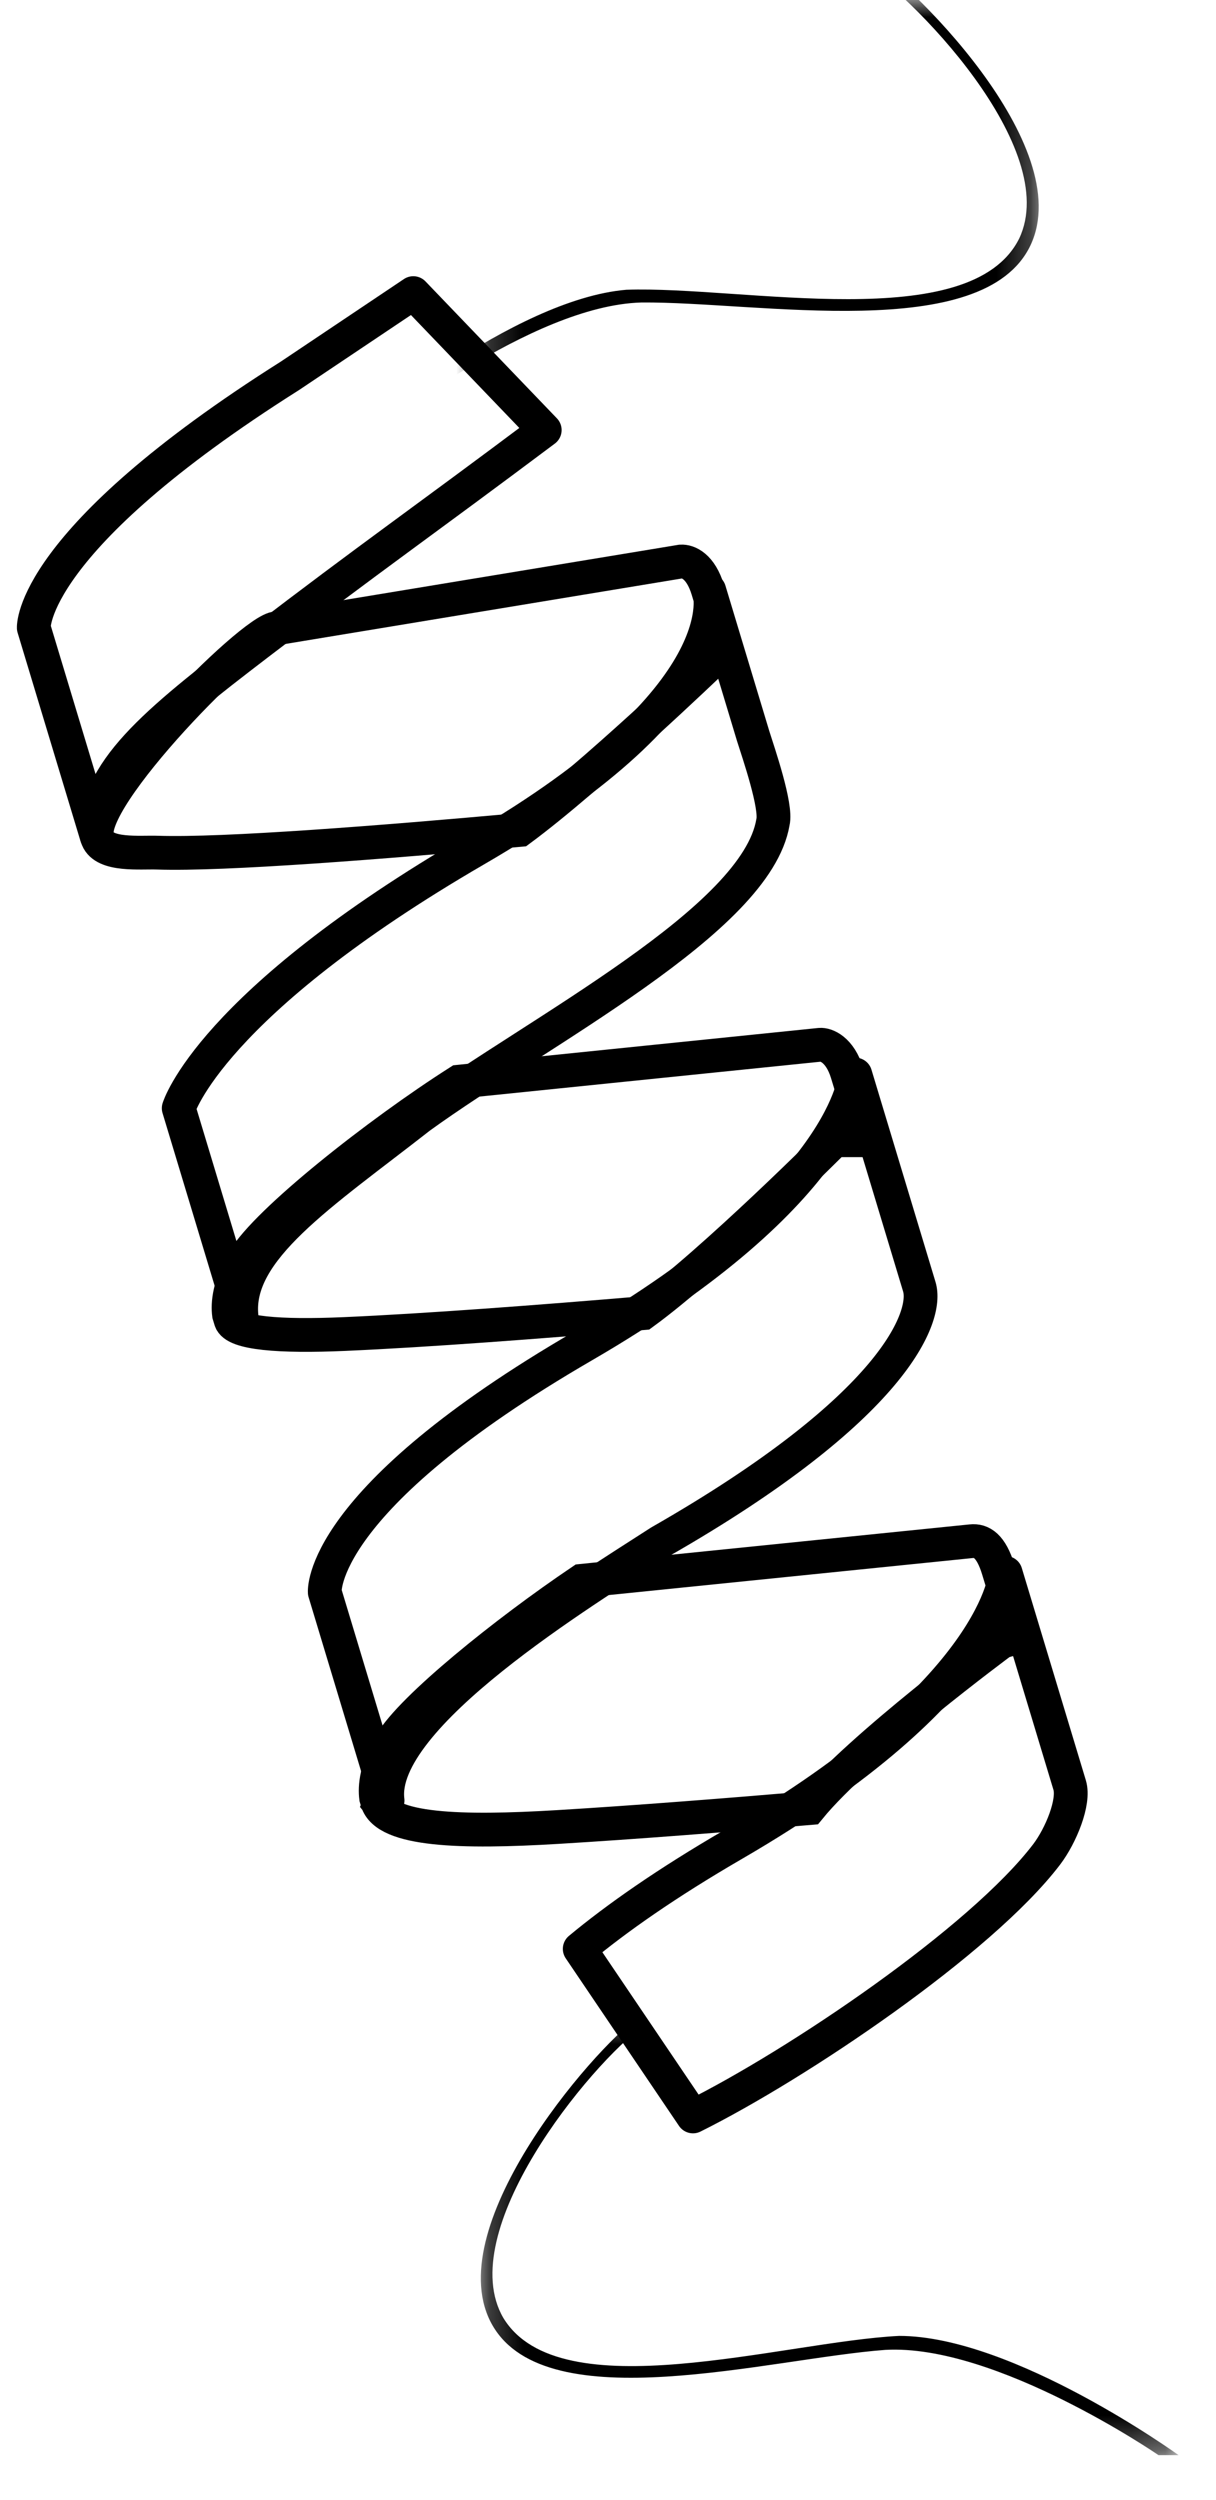 <svg width="36" height="74" viewBox="0 0 36 74" fill="none" xmlns="http://www.w3.org/2000/svg">
<rect width="34.485" height="74" fill="black" fill-opacity="0" transform="translate(1)"/>
<rect width="33.893" height="72.659" fill="black" fill-opacity="0" transform="translate(1 0.016)"/>
<rect width="32.033" height="72.659" fill="black" fill-opacity="0" transform="translate(2.86 0.016)"/>
<rect width="16.562" height="12.774" fill="black" fill-opacity="0" transform="translate(14.19 0.016)"/>
<mask id="mask0" mask-type="alpha" maskUnits="userSpaceOnUse" x="14" y="0" width="17" height="13">
<path fill-rule="evenodd" clip-rule="evenodd" d="M14.19 0.016L30.752 0.016V12.79H14.19V0.016Z" fill="white"/>
</mask>
<g mask="url(#mask0)">
<path fill-rule="evenodd" clip-rule="evenodd" d="M25.423 -1.491C26.924 -0.583 31.895 4.311 30.511 7.255C29.127 10.2 22.421 8.921 18.988 8.954C15.701 9.045 11.19 12.74 11.19 12.74L10.597 12.79C10.597 12.79 15.17 8.861 18.544 8.577C21.988 8.457 28.738 9.944 30.173 7.061C31.437 4.403 27.024 -0.177 25.261 -1.242C25.388 -1.486 25.423 -1.491 25.423 -1.491" fill="black"/>
</g>
<rect width="20.658" height="12.983" fill="black" fill-opacity="0" transform="translate(14.235 59.691)"/>
<mask id="mask1" mask-type="alpha" maskUnits="userSpaceOnUse" x="14" y="59" width="21" height="14">
<path fill-rule="evenodd" clip-rule="evenodd" d="M14.235 59.691H34.893V72.674H14.235V59.691Z" fill="white"/>
</mask>
<g mask="url(#mask1)">
<path fill-rule="evenodd" clip-rule="evenodd" d="M18.913 59.691C17.494 60.723 12.954 66.017 14.582 68.835C16.21 71.653 22.784 69.814 26.208 69.558C29.491 69.372 34.298 72.674 34.298 72.674H34.893C34.893 72.674 30.004 69.144 26.619 69.144C23.176 69.315 16.576 71.365 14.902 68.613C13.418 66.07 17.429 61.136 19.096 59.926C18.948 59.694 18.913 59.691 18.913 59.691" fill="black"/>
</g>
<path fill-rule="evenodd" clip-rule="evenodd" d="M8.193 18.597C7.475 18.597 2.437 23.709 2.889 24.826C3.097 25.341 4.149 25.221 4.664 25.239C6.61 25.305 11.313 24.935 15.39 24.566C17.524 22.99 21.058 19.596 21.058 19.596L21.555 19.447C21.555 19.447 21.171 18.172 20.957 17.463C20.743 16.755 20.368 16.609 20.161 16.621L8.193 18.597Z" stroke="black"/>
<rect width="23.393" height="23.233" fill="black" fill-opacity="0" transform="translate(6.767 30.925)"/>
<path fill-rule="evenodd" clip-rule="evenodd" d="M13.586 32.019C11.204 33.535 7.899 36.144 7.224 37.29C6.781 38.041 6.737 38.585 6.78 38.913C6.831 39.081 6.809 39.008 6.831 39.081C6.95 39.47 8.284 39.572 10.199 39.488C12.61 39.383 15.985 39.127 19.038 38.87C21.116 37.359 24.709 33.752 24.709 33.752H25.686C25.686 33.752 25.297 32.477 25.081 31.768C24.866 31.06 24.451 30.912 24.278 30.926C24.278 30.926 13.586 32.019 13.586 32.019Z" stroke="black"/>
<path fill-rule="evenodd" clip-rule="evenodd" d="M17.219 46.794C14.938 48.333 12.188 50.557 11.579 51.592C11.136 52.343 11.092 52.886 11.135 53.214C11.155 53.28 11.157 53.287 11.157 53.288C11.158 53.289 11.159 53.294 11.169 53.327C11.431 54.187 13.643 54.254 16.521 54.08C18.795 53.943 21.507 53.73 23.964 53.521C25.427 51.728 29.659 48.597 29.659 48.597L30.16 48.448C30.16 48.448 29.772 47.172 29.556 46.464C29.341 45.755 29.055 45.588 28.753 45.621L17.219 46.794Z" stroke="black"/>
<rect width="30.699" height="53.972" fill="black" fill-opacity="0" transform="translate(1 8.676)"/>
<path d="M8.586 11.123C0.854 16.008 1 18.584 1 18.584L2.859 24.744C2.8 22.852 4.548 21.418 7.636 19.055C11.017 16.468 12.466 15.474 16.127 12.73L12.236 8.676C12.236 8.676 8.589 11.121 8.586 11.123" stroke="black" stroke-linecap="round" stroke-linejoin="round"/>
<path d="M12.43 33.064C15.991 30.487 22.394 27.233 22.883 24.339C23 23.87 22.456 22.289 22.297 21.786C21.741 19.944 20.997 17.477 20.997 17.477C20.997 17.477 21.986 20.566 14.095 25.145C6.204 29.726 5.291 32.804 5.291 32.804L5.333 32.943C5.333 32.943 7.038 38.595 7.15 38.965C6.949 36.998 9.497 35.357 12.43 33.064" stroke="black" stroke-linecap="round" stroke-linejoin="round"/>
<path d="M19.537 45.642C26.517 41.651 27.477 38.953 27.217 38.09C26.678 36.305 25.321 31.807 25.321 31.807C25.321 31.807 25.159 35.258 17.268 39.838C9.377 44.417 9.615 47.134 9.615 47.134L11.474 53.295C11.161 50.827 17.322 47.075 19.537 45.642" stroke="black" stroke-linecap="round" stroke-linejoin="round"/>
<path fill-rule="evenodd" clip-rule="evenodd" d="M20.516 62.648C23.608 61.11 29.038 57.449 30.986 54.892C31.41 54.334 31.817 53.336 31.668 52.842C31.141 51.098 29.772 46.559 29.772 46.559C29.772 46.559 29.61 50.01 21.719 54.59C19.727 55.746 18.253 56.783 17.163 57.688L20.516 62.648Z" stroke="black" stroke-linecap="round" stroke-linejoin="round"/>
</svg>
